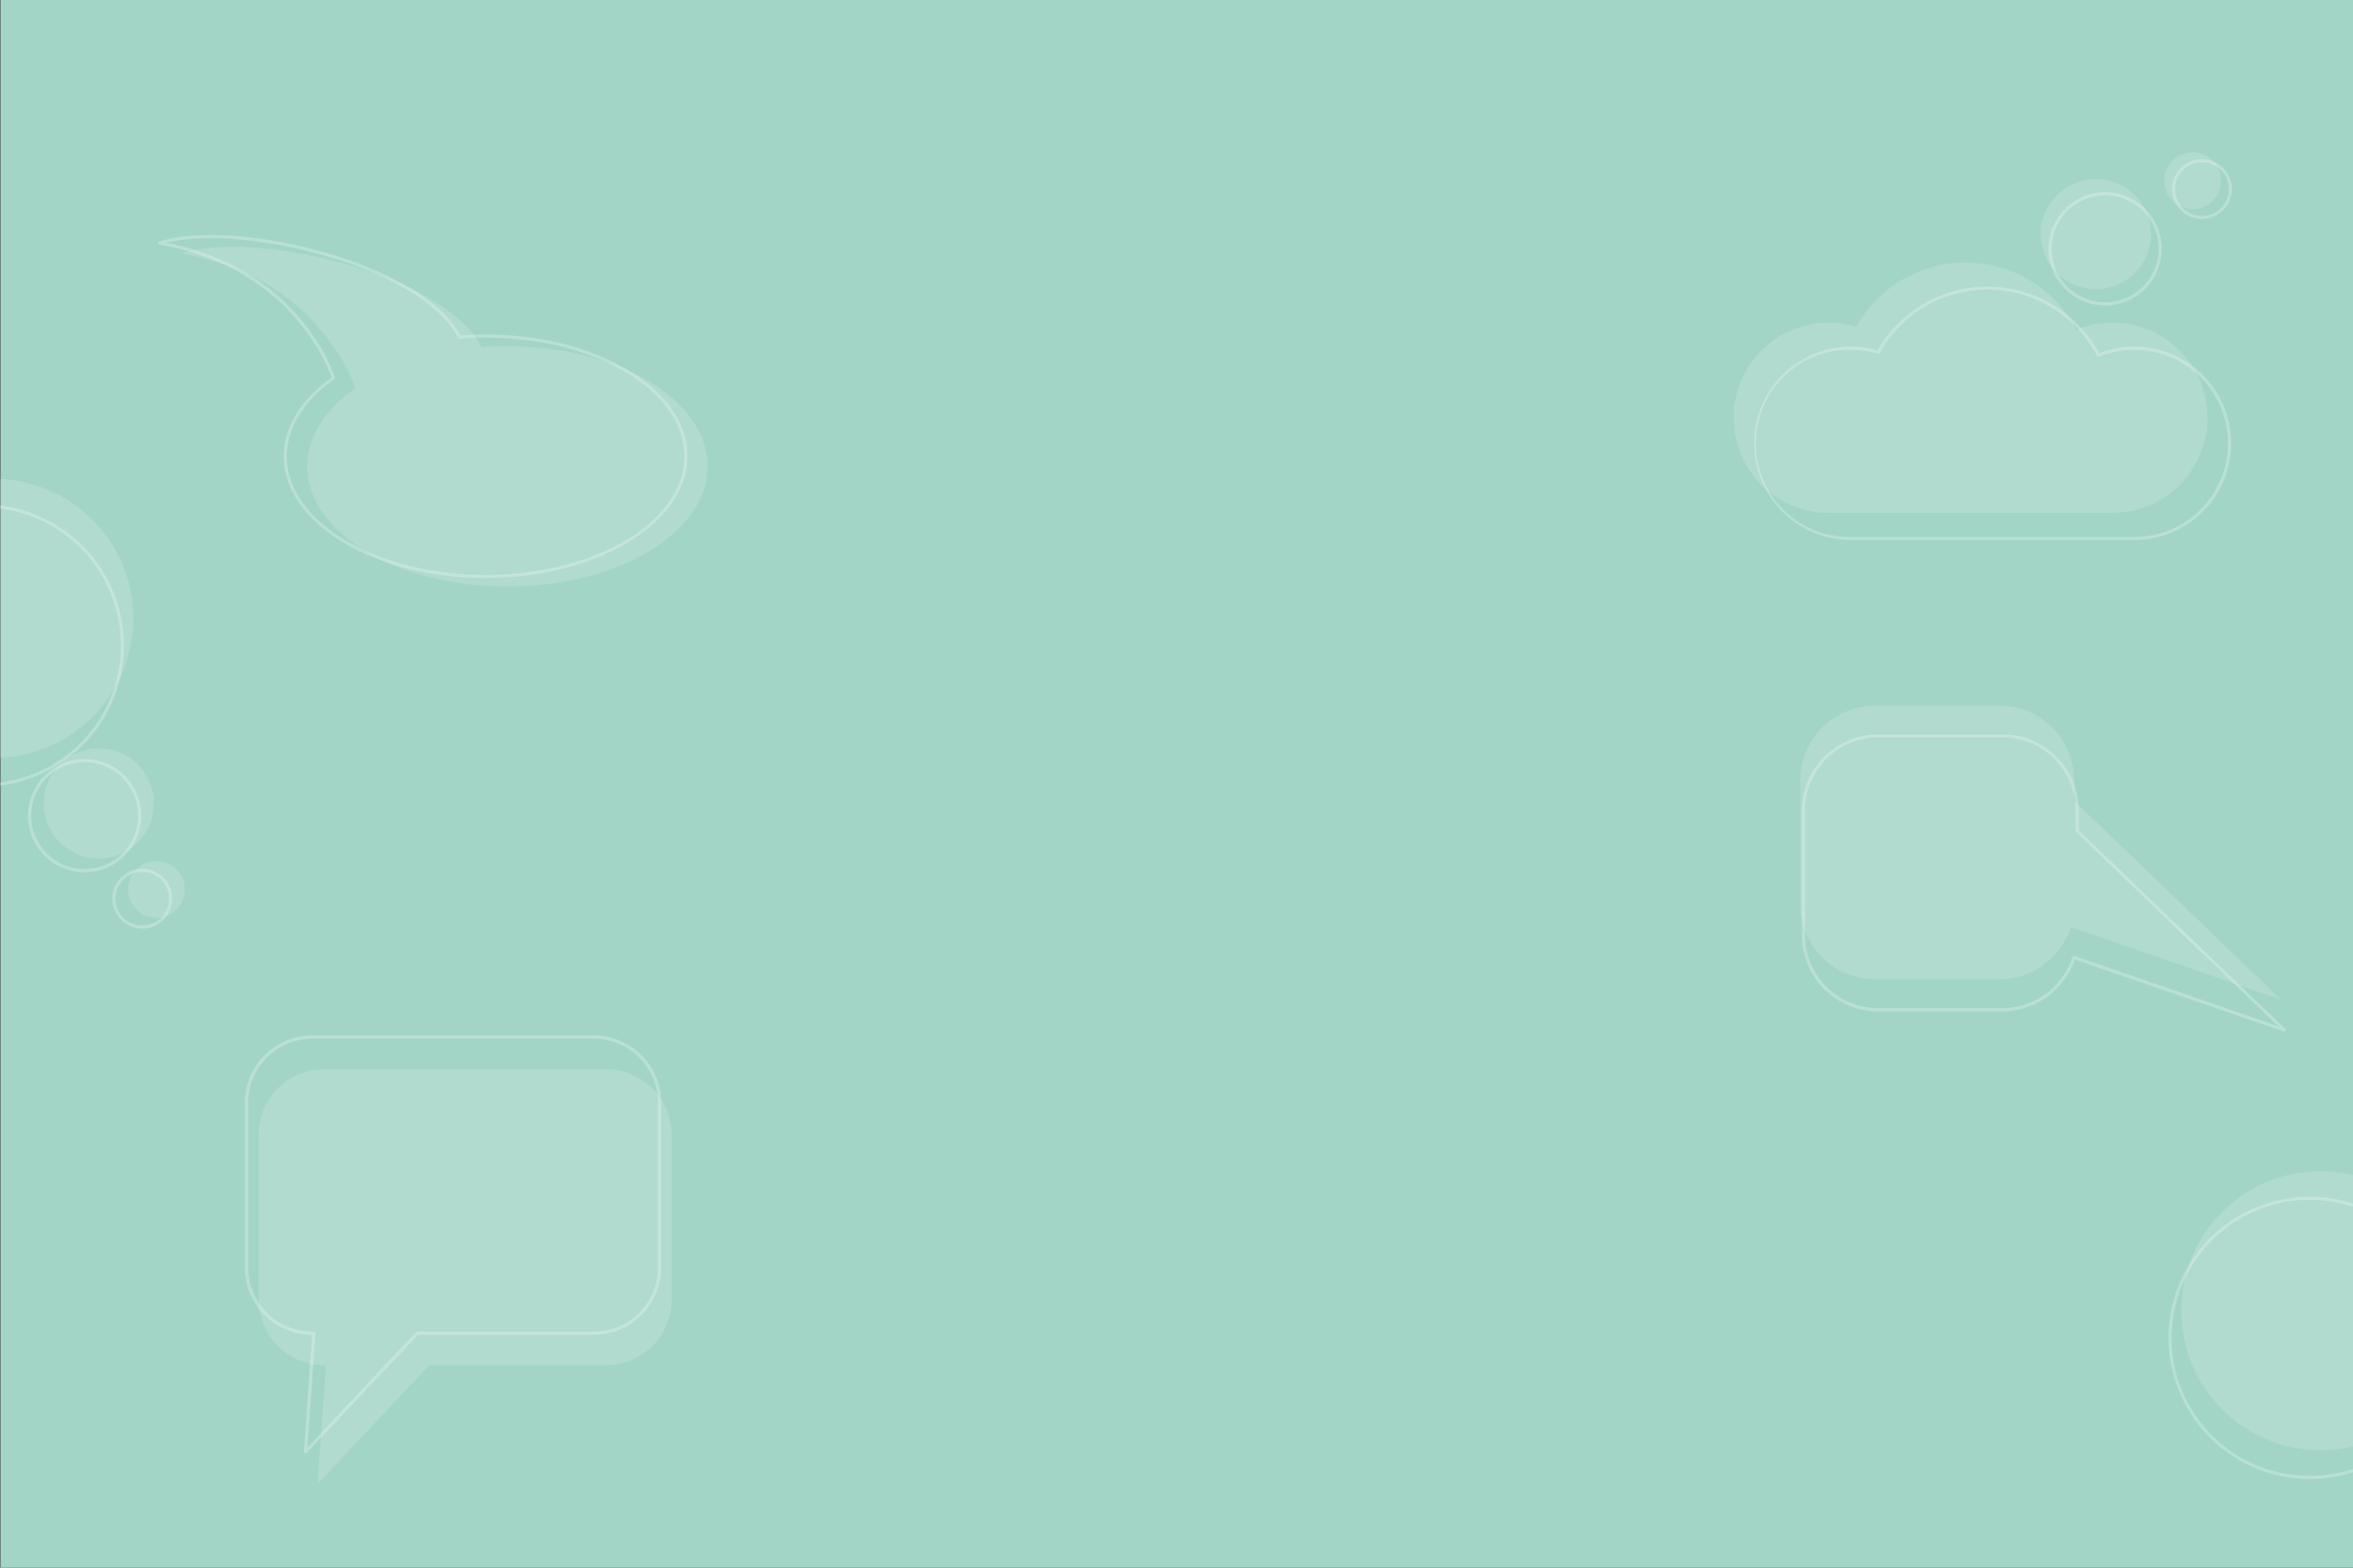<svg id="Layer_1" data-name="Layer 1" xmlns="http://www.w3.org/2000/svg" viewBox="0 0 1540 1026"><rect x="0" y="0" width="1540" height="1026" fill="#333333" stroke="none"/><defs><style>.cls-1{fill:#a2d5c6;}.cls-2,.cls-4,.cls-6{fill:#fff;}.cls-2,.cls-6{fill-rule:evenodd;}.cls-2{isolation:isolate;}.cls-2,.cls-5{opacity:0.15;}.cls-3{opacity:0.25;}</style></defs><rect class="cls-1" x="0.29" width="1540" height="1026"/><path class="cls-2" d="M1227.09,461.84h81.62a48.92,48.92,0,0,1,48.78,48.77V524.1L1493,654.32l-137.76-47.55A49,49,0,0,1,1308.67,641h-81.62a48.93,48.93,0,0,1-48.78-48.77V510.61A48.92,48.92,0,0,1,1227.09,461.84Z"/><g class="cls-3"><path class="cls-4" d="M1495,675.15a.88.88,0,0,1-.33,0l-136.75-47.17a50.29,50.29,0,0,1-47.19,34h-81.62a49.86,49.86,0,0,1-49.8-49.79V530.43a49.85,49.85,0,0,1,49.8-49.78h81.62a49.85,49.85,0,0,1,49.79,49.78v13.06L1495.7,673.41a1,1,0,0,1,.07,1.41A1,1,0,0,1,1495,675.15Zm-137.72-49.57a1.26,1.26,0,0,1,.33,0l133.35,46-132.17-127a1.13,1.13,0,0,1-.31-.74V530.43a47.81,47.81,0,0,0-47.76-47.75H1229.1a47.82,47.82,0,0,0-47.76,47.75v81.63a47.83,47.83,0,0,0,47.76,47.76h81.62a48.22,48.22,0,0,0,45.58-33.53,1.12,1.12,0,0,1,.52-.61,1.06,1.06,0,0,1,.46-.1Z"/></g><path class="cls-2" d="M1286.43,171.82A81.92,81.92,0,0,1,1359,215.76a62.27,62.27,0,1,1,23.53,119.93H1196.86a62.27,62.27,0,1,1,18-121.88A81.9,81.9,0,0,1,1286.43,171.82Z"/><path class="cls-2" d="M1435,136.86a18.58,18.58,0,1,0-18.57-18.59v0A18.6,18.6,0,0,0,1435,136.86Z"/><path class="cls-2" d="M1371.66,189.3a36.06,36.06,0,1,0-36-36.12v.07A36.12,36.12,0,0,0,1371.66,189.3Z"/><g class="cls-3"><path class="cls-4" d="M1396.9,353.46H1211.23a63.29,63.29,0,1,1,17.55-124.11,83,83,0,0,1,145.1,1.87,63.3,63.3,0,1,1,23.06,122.24ZM1211.23,228.93a61.26,61.26,0,1,0-1.57,122.51h187.28a61.26,61.26,0,1,0-23.15-118,1,1,0,0,1-1.28-.47,80.94,80.94,0,0,0-142.37-1.92,1,1,0,0,1-1.18.48A61.22,61.22,0,0,0,1211.23,228.93Z"/></g><g class="cls-3"><path class="cls-4" d="M1377.77,199.93a37.07,37.07,0,1,1,37.06-37.07h0A37.1,37.1,0,0,1,1377.77,199.93Zm0-72.1a35,35,0,1,0,35,35h0a35.08,35.08,0,0,0-35-35.05Z"/></g><g class="cls-3"><path class="cls-4" d="M1441.14,143.34a19.59,19.59,0,1,1,19.59-19.59h0A19.61,19.61,0,0,1,1441.14,143.34Zm0-37.14a17.56,17.56,0,1,0,17.56,17.56A17.56,17.56,0,0,0,1441.14,106.2Z"/></g><path class="cls-2" d="M332.12,383.93c-72.4,0-131.1-35.22-131.1-78.66,0-19.57,11.92-37.48,31.64-51.24-5.84-15.75-32.69-74.13-113.85-88.21,45.42-15.49,170.71,12.05,196.27,61.4,5.57-.43,11.26-.66,17-.66,72.4,0,131.1,35.22,131.1,78.66S404.52,383.93,332.12,383.93Z"/><g class="cls-3"><path class="cls-4" d="M317.8,378.3c-72.84,0-132.11-35.74-132.11-79.68,0-18.94,11.15-37.25,31.43-51.62-6.8-17.86-34-73.15-112.8-86.82a1,1,0,0,1-.15-2c46.31-15.74,170.92,12.32,197.18,61.35,5.45-.41,11-.61,16.45-.61,72.85,0,132.12,35.74,132.12,79.67S390.65,378.3,317.8,378.3Zm-209-219.37C186.62,174.2,213,230,219.31,247a1,1,0,0,1-.37,1.18c-20.13,14-31.21,32-31.21,50.41,0,42.82,58.36,77.65,130.08,77.65S447.9,341.43,447.9,298.61,389.54,221,317.81,221c-5.64,0-11.35.22-17,.66a1,1,0,0,1-1-.55c-11.36-22-44.18-41.82-90-54.51C171.31,155.93,131.64,153,108.84,158.93Z"/></g><g class="cls-5"><path class="cls-6" d="M212.23,699.74H396.62a43.13,43.13,0,0,1,43,43V850.57a43.13,43.13,0,0,1-43,43H280.93l-73.1,77.67,5.48-77.68h-1.08a43.11,43.11,0,0,1-43-43V742.73A43.12,43.12,0,0,1,212.23,699.74Z"/></g><g class="cls-3"><path class="cls-4" d="M199.93,951.36a1.13,1.13,0,0,1-.45-.09,1.08,1.08,0,0,1-.64-1.07l5.4-76.52a44.12,44.12,0,0,1-44-44.07V721.77a44.12,44.12,0,0,1,44.08-44.08H388.71a44.13,44.13,0,0,1,44.08,44.08V829.61a44.13,44.13,0,0,1-44.08,44.07H273.49L200.71,951A1.06,1.06,0,0,1,199.93,951.36Zm4.38-271.5a42,42,0,0,0-41.91,41.91V829.61a42,42,0,0,0,41.91,41.91h1.1a1.1,1.1,0,0,1,.79.34,1.07,1.07,0,0,1,.28.82l-5.25,74.64,71-75.46a1.07,1.07,0,0,1,.79-.34H388.71a42,42,0,0,0,41.91-41.91V721.77a42,42,0,0,0-41.91-41.91Z"/></g><path class="cls-2" d="M1540.16,946.69A91.35,91.35,0,1,1,1540.1,769Z"/><g class="cls-3"><path class="cls-4" d="M1511.64,968a92.36,92.36,0,1,1,28.64-180.17l-.64,1.94a90.33,90.33,0,1,0,.18,171.68l.64,1.93A91.64,91.64,0,0,1,1511.64,968Z"/></g><path class="cls-2" d="M-.34,313.43a91.56,91.56,0,0,1,87.66,91.28A91.55,91.55,0,0,1-.34,496Z"/><path class="cls-2" d="M102.37,600.76A18.58,18.58,0,1,0,83.8,582.17v0A18.6,18.6,0,0,0,102.37,600.76Z"/><path class="cls-2" d="M64.66,562a36.06,36.06,0,1,0-36-36.07h0A36.12,36.12,0,0,0,64.66,562Z"/><g class="cls-3"><path class="cls-4" d="M-.17,514.18l-.24-2a90.4,90.4,0,0,0,79.5-89.68A90.37,90.37,0,0,0-.46,332.79l.24-2A92.42,92.42,0,0,1,81.12,422.5,92.42,92.42,0,0,1-.17,514.18Z"/></g><g class="cls-3"><path class="cls-4" d="M55.4,570.93a37.07,37.07,0,1,1,37.06-37.08h0A37.12,37.12,0,0,1,55.4,570.93Zm0-72.11a35,35,0,1,0,35,35h0a35.08,35.08,0,0,0-35-35Z"/></g><g class="cls-3"><path class="cls-4" d="M93.11,607.8a19.59,19.59,0,1,1,19.58-19.6h0A19.62,19.62,0,0,1,93.11,607.8Zm0-37.15a17.56,17.56,0,1,0,17.54,17.57h0A17.58,17.58,0,0,0,93.11,570.65Z"/></g></svg>